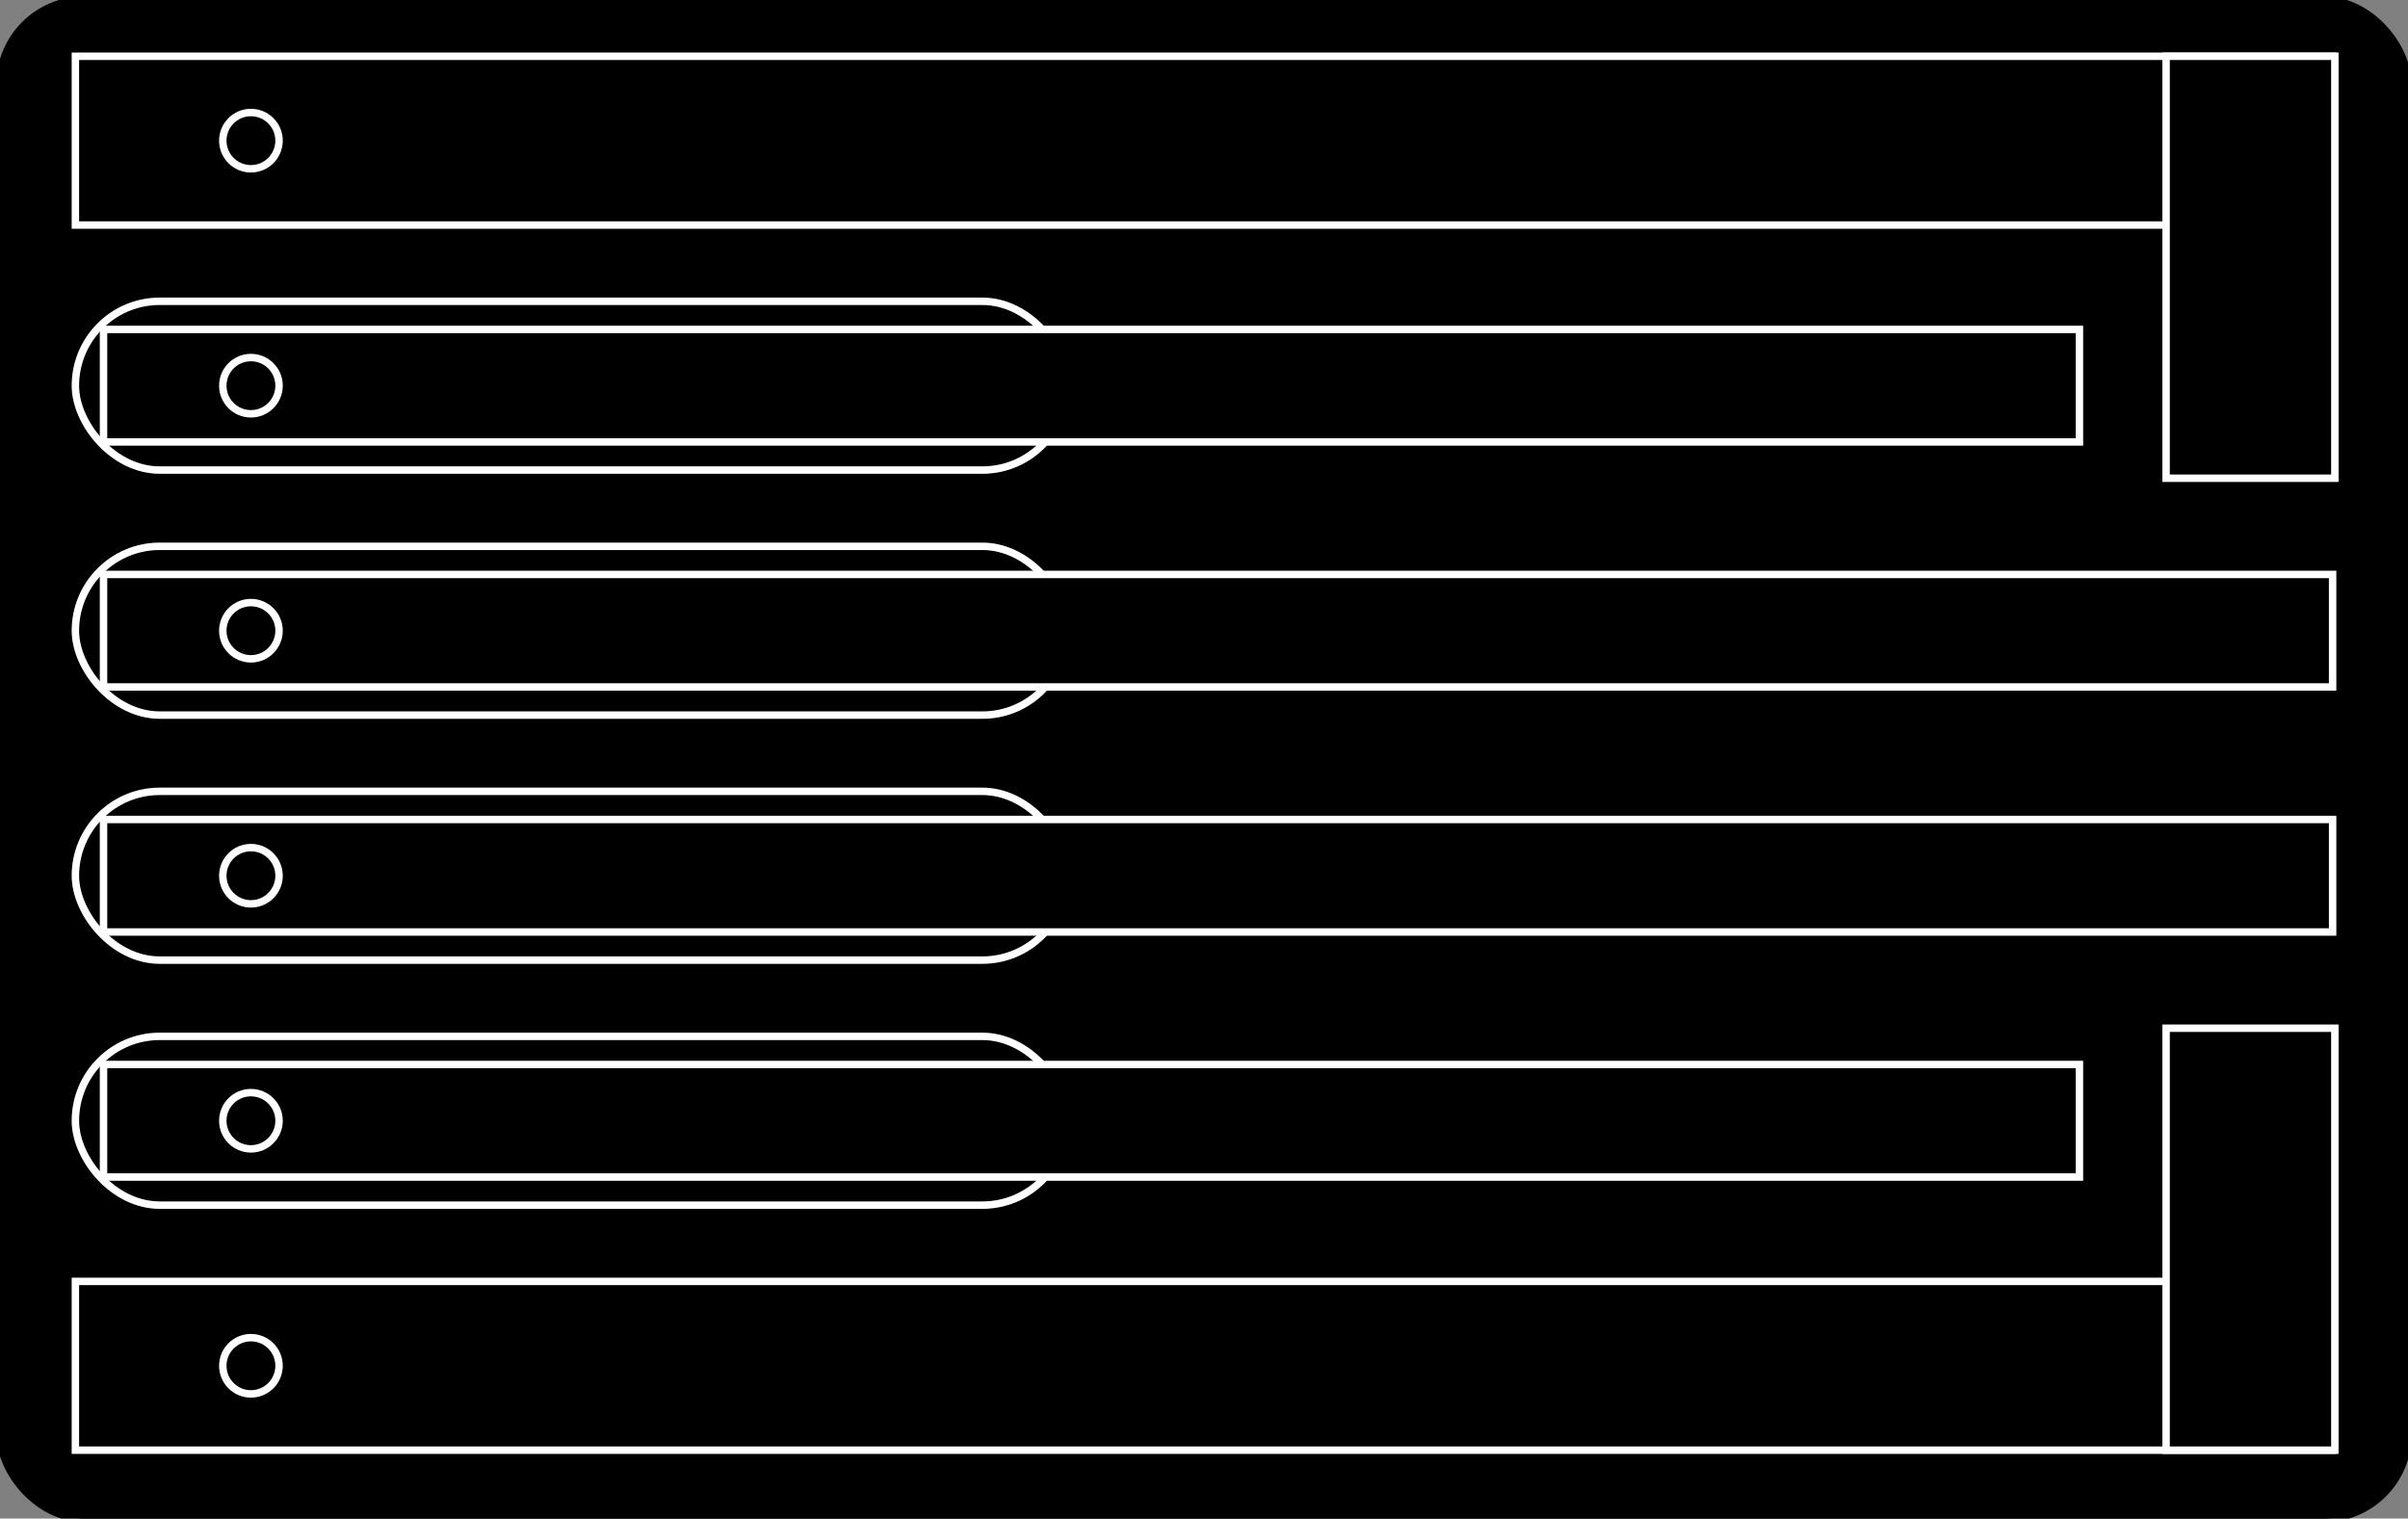 <svg width="85.6mm" height="53.98mm" version="1.1" xmlns="http://www.w3.org/2000/svg">
  <rect width="100%" height="100%" fill="#808080" stroke="none"/>
  <!-- Credit Card outline -->
  <rect x="0mm" y="0mm" width="85.6mm" height="53.98mm" rx="3mm" ry="3mm" fill="#000000" stroke="#000000" stroke-width="1"/>

  <!-- Lockpick handles -->
  <rect x="2.68mm" y="10.71mm" width="35.24mm" height="6.0mm" rx="3mm" ry="3mm" fill="#000000" stroke="#ffffff" stroke-width="1"/>
  <rect x="2.68mm" y="19.42mm" width="35.24mm" height="6.0mm" rx="3mm" ry="3mm" fill="#000000" stroke="#ffffff" stroke-width="1"/>
  <rect x="2.68mm" y="28.13mm" width="35.24mm" height="6.0mm" rx="3mm" ry="3mm" fill="#000000" stroke="#ffffff" stroke-width="1"/>
  <rect x="2.68mm" y="36.84mm" width="35.24mm" height="6.0mm" rx="3mm" ry="3mm" fill="#000000" stroke="#ffffff" stroke-width="1"/>

  <!-- Tension Wrench -->
  <rect x="2.68mm" y="2.0mm" width="80.24mm" height="6.0mm" fill="#000000" stroke="#ffffff" stroke-width="1"/>
  <rect x="77mm" y="2.0mm" width="6.0mm" height="15mm" fill="#000000" stroke="#ffffff" stroke-width="1"/>

  <rect x="2.68mm" y="45.55mm" width="80.24mm" height="6.0mm" fill="#000000" stroke="#ffffff" stroke-width="1"/>
  <rect x="77mm" y="36.55mm" width="6.0mm" height="15mm" fill="#000000" stroke="#ffffff" stroke-width="1"/>


  <!-- Lockpick keys with adjusted margin-y -->
  <rect x="3.68mm" y="11.71mm" width="70.24mm" height="4.0mm" fill="#000000" stroke="#ffffff" stroke-width="1"/>
  <rect x="3.68mm" y="20.42mm" width="79.24mm" height="4.0mm" fill="#000000" stroke="#ffffff" stroke-width="1"/>
  <rect x="3.68mm" y="29.13mm" width="79.24mm" height="4.0mm" fill="#000000" stroke="#ffffff" stroke-width="1"/>
  <rect x="3.68mm" y="37.84mm" width="70.24mm" height="4.0mm" fill="#000000" stroke="#ffffff" stroke-width="1"/>


  <!-- Circle in the center of each semicircle -->
  <circle cx="8.92mm" cy="5.0mm" r="1mm" fill="#000000"  stroke="#ffffff" stroke-width="1"/>
  <circle cx="8.92mm" cy="13.71mm" r="1mm" fill="#000000"  stroke="#ffffff" stroke-width="1"/>
  <circle cx="8.92mm" cy="22.42mm" r="1mm" fill="#000000"  stroke="#ffffff" stroke-width="1"/>
  <circle cx="8.92mm" cy="31.13mm" r="1mm" fill="#000000"  stroke="#ffffff" stroke-width="1"/>
  <circle cx="8.92mm" cy="39.84mm" r="1mm" fill="#000000"  stroke="#ffffff" stroke-width="1"/>
  <circle cx="8.92mm" cy="48.55mm" r="1mm" fill="#000000"  stroke="#ffffff" stroke-width="1"/>



</svg>
